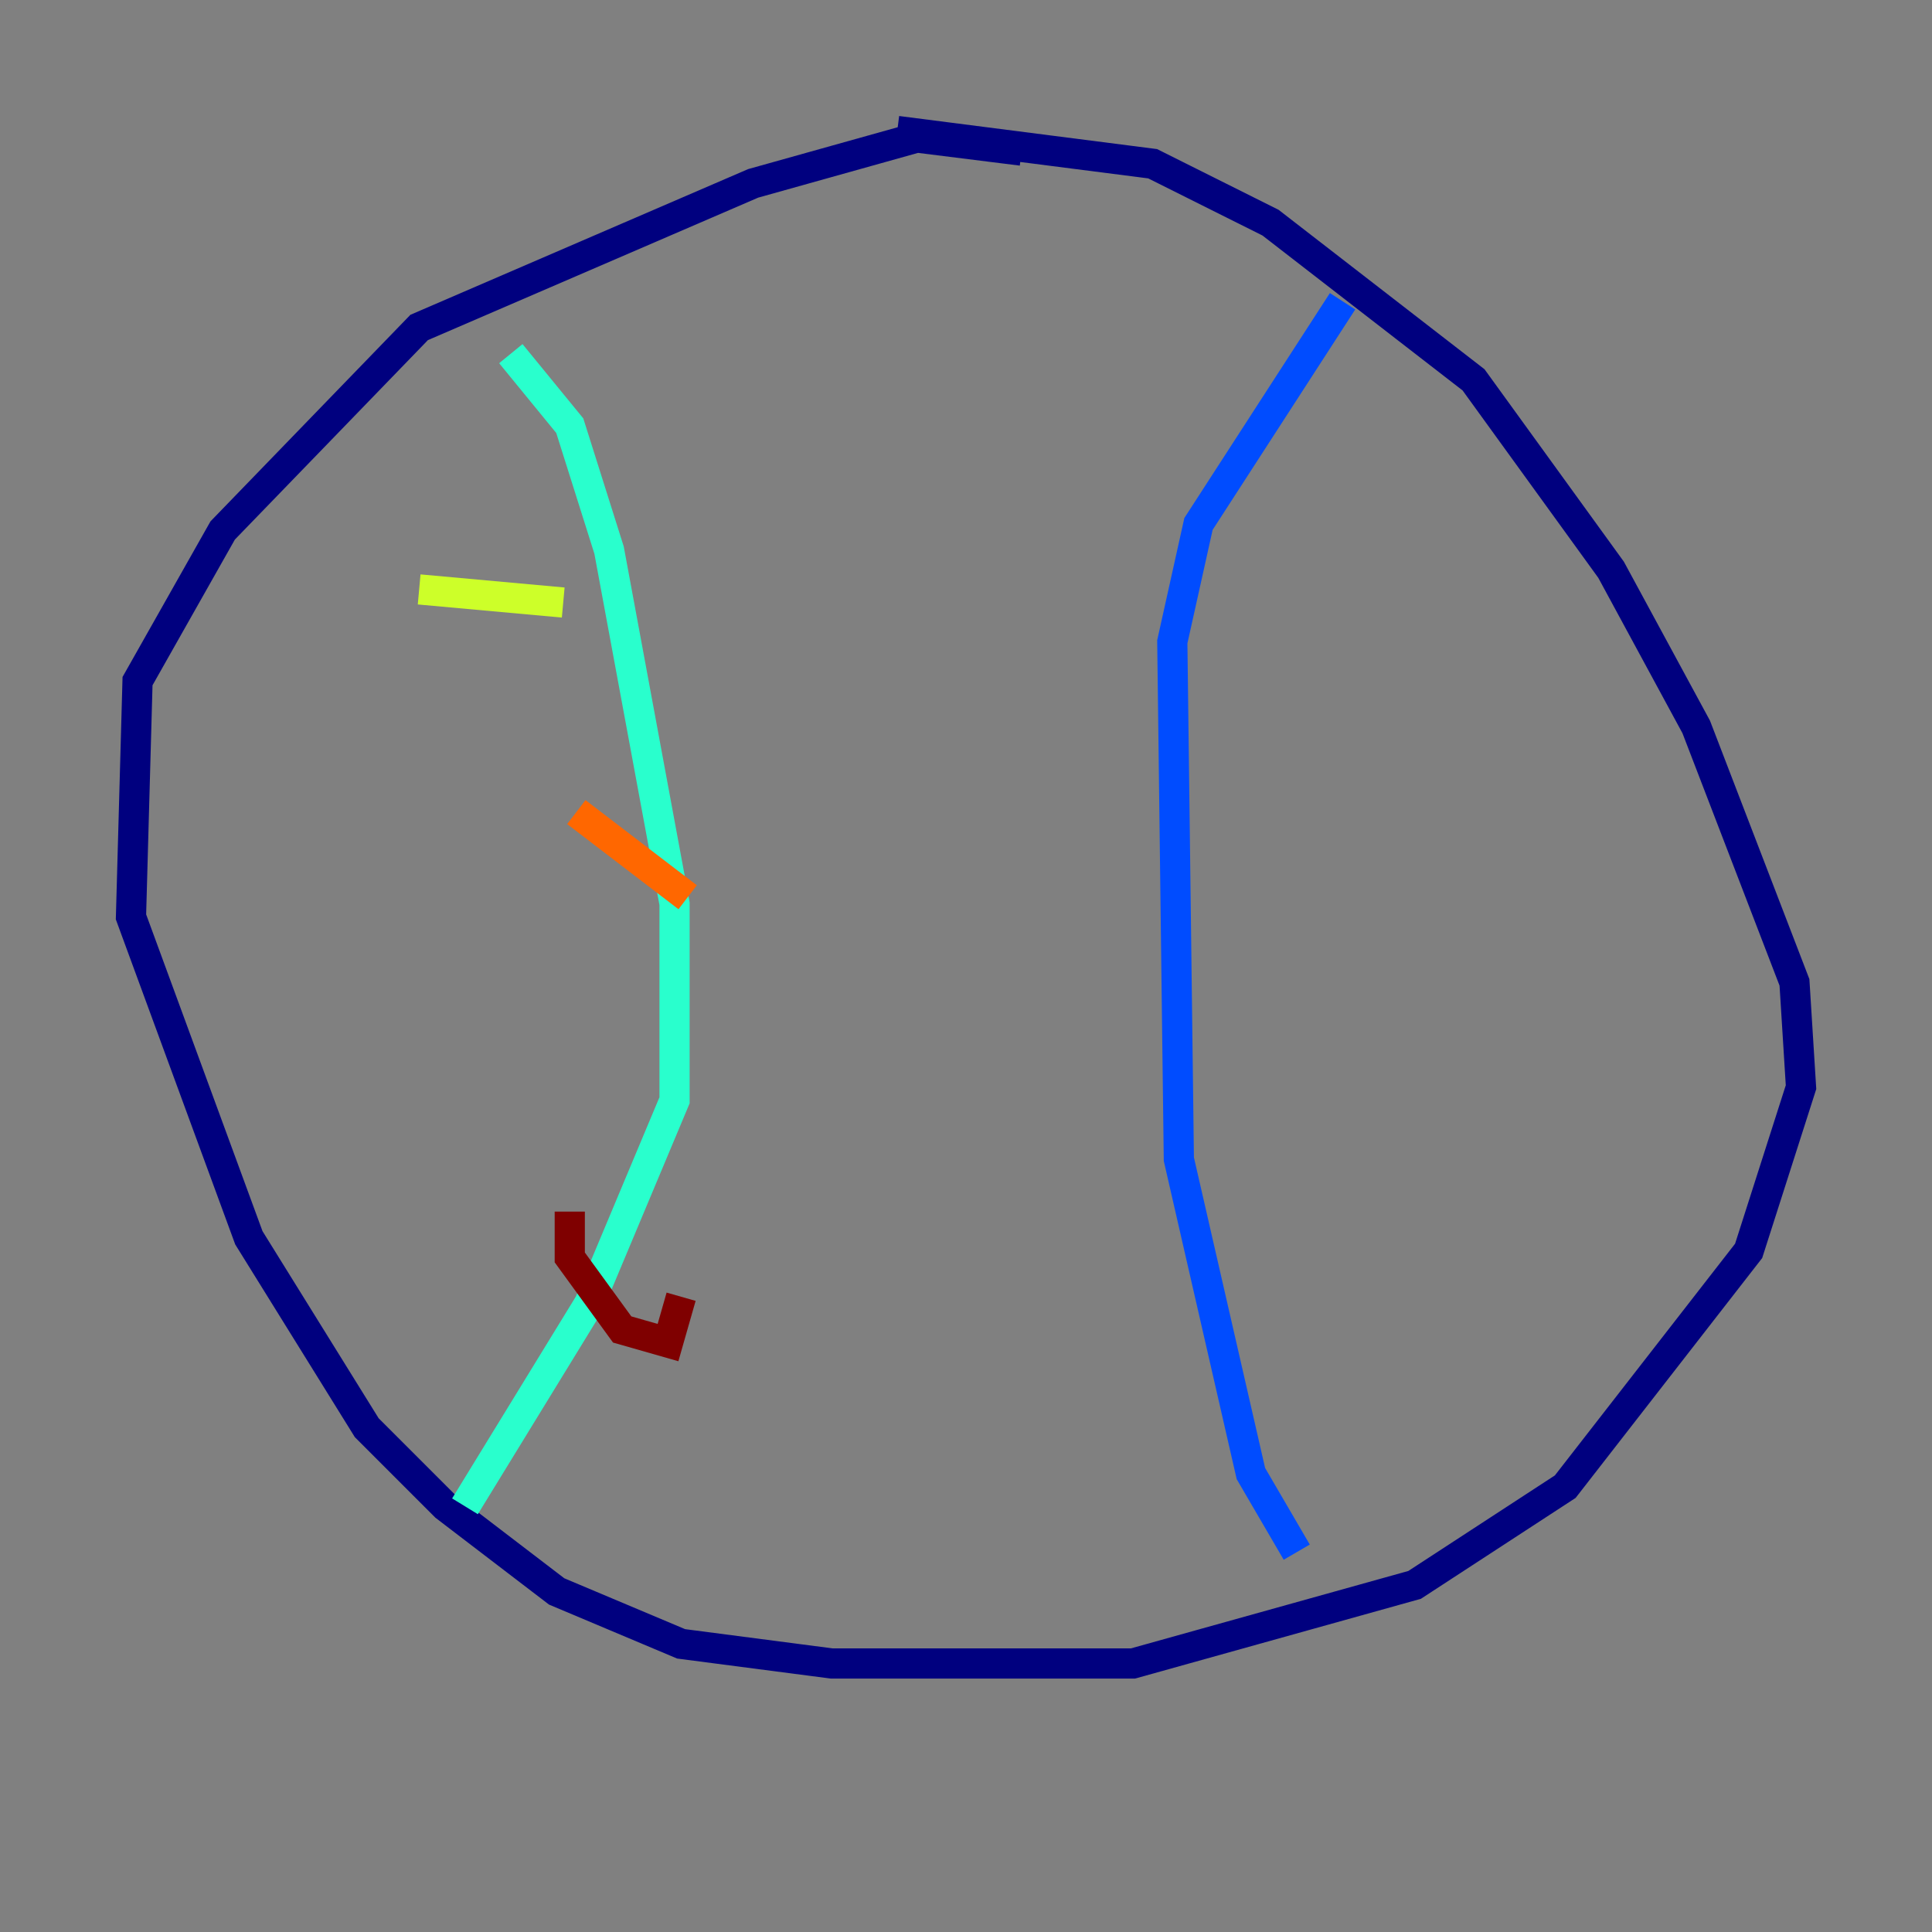 <?xml version="1.0" encoding="utf-8" ?>
<svg baseProfile="tiny" height="128" version="1.2" viewBox="0,0,128,128" width="128" xmlns="http://www.w3.org/2000/svg" xmlns:ev="http://www.w3.org/2001/xml-events" xmlns:xlink="http://www.w3.org/1999/xlink"><rect x="0" y="0" width="128" height="128" fill="#808080" stroke="none"/><defs /><polyline fill="none" points="67.688,9.98 60.746,9.112 49.898,12.149 27.77,21.695 14.752,35.146 9.112,45.125 8.678,60.746 16.488,82.007 24.298,94.59 29.505,99.797 36.881,105.437 45.125,108.909 55.105,110.21 75.064,110.21 93.722,105.003 103.702,98.495 115.851,82.875 119.322,72.027 118.888,65.085 112.38,48.163 106.739,37.749 97.627,25.166 84.176,14.752 76.366,10.848 59.444,8.678" stroke="#00007f" stroke-width="2" /><polyline fill="none" points="88.949,19.959 79.403,34.712 77.668,42.522 78.102,76.8 82.875,97.627 85.912,102.834" stroke="#004cff" stroke-width="2" /><polyline fill="none" points="33.844,23.43 37.749,28.203 40.352,36.447 44.691,59.878 44.691,72.895 39.051,86.346 30.807,99.797" stroke="#29ffcd" stroke-width="2" /><polyline fill="none" points="27.77,39.051 37.315,39.919" stroke="#cdff29" stroke-width="2" /><polyline fill="none" points="38.183,53.803 45.559,59.444" stroke="#ff6700" stroke-width="2" /><polyline fill="none" points="37.749,80.271 37.749,83.308 41.22,88.081 44.258,88.949 45.125,85.912" stroke="#7f0000" stroke-width="2" /></svg>
